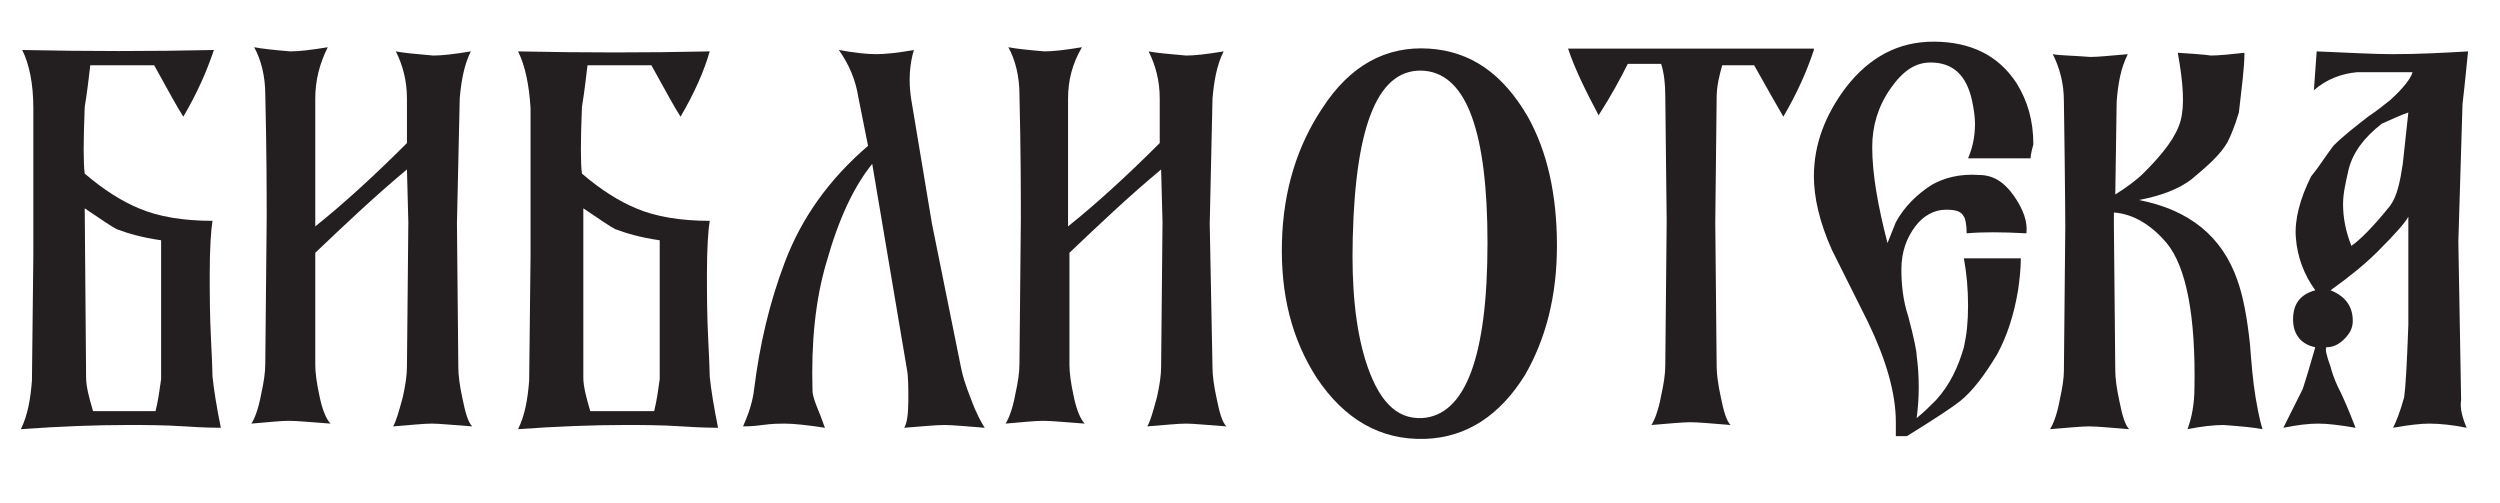 <?xml version="1.0" encoding="utf-8"?>
<!-- Generator: Adobe Illustrator 17.1.0, SVG Export Plug-In . SVG Version: 6.00 Build 0)  -->
<!DOCTYPE svg PUBLIC "-//W3C//DTD SVG 1.1//EN" "http://www.w3.org/Graphics/SVG/1.1/DTD/svg11.dtd">
<svg version="1.1" id="Layer_1" xmlns="http://www.w3.org/2000/svg" xmlns:xlink="http://www.w3.org/1999/xlink" x="0px" y="0px"
	 viewBox="0 0 180 36.2" enable-background="new 0 0 180 36.2" xml:space="preserve">
<g>
	<path fill="#231F20" d="M15.9,30.8c-0.2,0-1.1,0-2.6-0.1c-1.5-0.1-2.9-0.1-4.1-0.1c-2.3,0-4.9,0.1-7.7,0.3c0.5-1,0.7-2.2,0.8-3.5
		l0.1-9V7.8C2.4,6,2.1,4.6,1.6,3.6c4.7,0.1,9.3,0.1,13.8,0c-0.5,1.5-1.2,3.1-2.2,4.8c-0.4-0.6-1.1-1.9-2.1-3.7H6.5
		c-0.1,0.8-0.2,1.8-0.4,3c-0.1,2.5-0.1,4.1,0,4.8c1.4,1.2,2.7,2,3.9,2.5c1.4,0.6,3.2,0.9,5.3,0.9c-0.1,0.6-0.2,1.9-0.2,3.8
		c0,1.4,0,3,0.1,4.9c0.1,1.9,0.1,2.7,0.1,2.5C15.4,28.1,15.6,29.3,15.9,30.8z M6.2,27.2c0,0.6,0.2,1.4,0.5,2.4H9h2.2
		c0.2-0.8,0.3-1.6,0.4-2.3v-10c-1.4-0.2-2.4-0.5-3.2-0.8c-0.4-0.2-1.1-0.7-2.3-1.5L6.2,27.2z"/>
	<path fill="#231F20" d="M22.7,7.1v9.2c2-1.6,4.2-3.6,6.6-6V7.1c0-1.3-0.3-2.4-0.8-3.4c0.5,0.1,1.5,0.2,2.7,0.3
		c0.6,0,1.5-0.1,2.7-0.3c-0.5,1-0.7,2.2-0.8,3.4l-0.2,9L33,26.5c0,0.5,0.1,1.3,0.3,2.2c0.2,1,0.4,1.7,0.7,2
		c-1.4-0.1-2.4-0.2-2.9-0.2c-0.6,0-1.5,0.1-2.8,0.2c0.2-0.3,0.4-1,0.7-2.1c0.2-0.9,0.3-1.6,0.3-2.2l0.1-10.4l-0.1-3.8
		c-2.4,2-4.6,4.1-6.6,6v8.1c0,0.5,0.1,1.3,0.3,2.2c0.2,1,0.5,1.7,0.8,2c-1.4-0.1-2.4-0.2-3-0.2c-0.6,0-1.5,0.1-2.7,0.2
		c0.2-0.3,0.5-1,0.7-2.1c0.2-0.9,0.3-1.6,0.3-2.2l0.1-10.4c0-1.9,0-4.9-0.1-9c0-1.3-0.3-2.5-0.8-3.4c0.5,0.1,1.4,0.2,2.6,0.3
		c0.6,0,1.5-0.1,2.7-0.3C23,4.6,22.7,5.8,22.7,7.1z"/>
	<path fill="#231F20" d="M51.7,30.8c-0.2,0-1.1,0-2.6-0.1c-1.5-0.1-2.9-0.1-4.1-0.1c-2.3,0-4.9,0.1-7.7,0.3c0.5-1,0.7-2.2,0.8-3.5
		l0.1-9V7.8c-0.1-1.7-0.4-3.1-0.9-4.1c4.7,0.1,9.3,0.1,13.8,0C50.7,5.1,50,6.7,49,8.4c-0.4-0.6-1.1-1.9-2.1-3.7h-4.6
		c-0.1,0.8-0.2,1.8-0.4,3c-0.1,2.5-0.1,4.1,0,4.8c1.4,1.2,2.7,2,3.9,2.5c1.4,0.6,3.2,0.9,5.3,0.9c-0.1,0.6-0.2,1.9-0.2,3.8
		c0,1.4,0,3,0.1,4.9c0.1,1.9,0.1,2.7,0.1,2.5C51.2,28.1,51.4,29.3,51.7,30.8z M42,27.2c0,0.6,0.2,1.4,0.5,2.4h2.4h2.2
		c0.2-0.8,0.3-1.6,0.4-2.3v-10c-1.4-0.2-2.4-0.5-3.2-0.8c-0.4-0.2-1.1-0.7-2.3-1.5L42,27.2z"/>
	<path fill="#231F20" d="M70.9,30.8c-1.3-0.1-2.3-0.2-2.9-0.2c-0.6,0-1.6,0.1-2.9,0.2c0.2-0.3,0.3-1,0.3-2c0-0.9,0-1.7-0.1-2.2
		l-2.5-14.8c-1.3,1.6-2.4,3.9-3.3,7.1c-0.8,2.7-1.1,5.8-1,9.2c0,0.4,0.2,0.9,0.4,1.4c0.3,0.7,0.4,1.1,0.5,1.3
		c-1.3-0.2-2.3-0.3-2.9-0.3c-0.3,0-0.9,0-1.6,0.1c-0.7,0.1-1.2,0.1-1.4,0.1c0.4-0.9,0.7-1.8,0.8-2.7c0.4-3.2,1.1-6.2,2.2-9.1
		c1.2-3.2,3.2-6,6-8.4l-0.7-3.5c-0.2-1.3-0.7-2.4-1.4-3.4c1.1,0.2,2,0.3,2.7,0.3c0.6,0,1.6-0.1,2.7-0.3c-0.3,1-0.4,2.2-0.2,3.5
		l1.5,9l2.1,10.4c0.1,0.5,0.3,1.2,0.7,2.2C70.3,29.8,70.7,30.5,70.9,30.8z"/>
	<path fill="#231F20" d="M76.9,7.1v9.2c2-1.6,4.2-3.6,6.6-6V7.1c0-1.3-0.3-2.4-0.8-3.4c0.5,0.1,1.5,0.2,2.7,0.3
		c0.6,0,1.5-0.1,2.7-0.3c-0.5,1-0.7,2.2-0.8,3.4l-0.2,9l0.2,10.4c0,0.5,0.1,1.3,0.3,2.2c0.2,1,0.4,1.7,0.7,2
		c-1.4-0.1-2.4-0.2-2.9-0.2c-0.6,0-1.5,0.1-2.8,0.2c0.2-0.3,0.4-1,0.7-2.1c0.2-0.9,0.3-1.6,0.3-2.2l0.1-10.4l-0.1-3.8
		c-2.4,2-4.6,4.1-6.6,6v8.1c0,0.5,0.1,1.3,0.3,2.2c0.2,1,0.5,1.7,0.8,2c-1.4-0.1-2.4-0.2-3-0.2c-0.6,0-1.5,0.1-2.7,0.2
		c0.2-0.3,0.5-1,0.7-2.1c0.2-0.9,0.3-1.6,0.3-2.2l0.1-10.4c0-1.9,0-4.9-0.1-9c0-1.3-0.3-2.5-0.8-3.4c0.5,0.1,1.4,0.2,2.6,0.3
		c0.6,0,1.5-0.1,2.7-0.3C77.2,4.6,76.9,5.8,76.9,7.1z"/>
	<path fill="#231F20" d="M112.1,17.7c0,3.6-0.8,6.7-2.3,9.3c-1.8,2.9-4.2,4.5-7.2,4.6c-3.2,0.1-5.8-1.4-7.8-4.4
		c-1.8-2.8-2.6-6-2.5-9.8c0.1-3.7,1.1-6.9,2.9-9.6c2-3.1,4.6-4.5,7.7-4.3c3,0.2,5.3,1.8,7.1,4.9C111.4,10.9,112.1,14,112.1,17.7z
		 M107.1,17.5c0-8-1.5-12.1-4.5-12.4c-3.3-0.3-5,3.7-5.2,12c-0.1,3.6,0.2,6.5,0.9,8.8c0.9,2.9,2.2,4.3,4.1,4.2
		C105.5,29.9,107.1,25.7,107.1,17.5z"/>
	<path fill="#231F20" d="M130.6,3.6c-0.5,1.5-1.2,3.1-2.2,4.8c-0.4-0.7-1.1-1.9-2.1-3.7H124c-0.2,0.7-0.4,1.5-0.4,2.3l-0.1,9
		l0.1,10.4c0,0.5,0.1,1.3,0.3,2.2c0.2,1,0.4,1.7,0.7,2c-1.3-0.1-2.3-0.2-2.9-0.2c-0.6,0-1.5,0.1-2.8,0.2c0.2-0.3,0.5-1,0.7-2.1
		c0.2-0.9,0.3-1.6,0.3-2.2l0.1-10.4l-0.1-9c0-0.9-0.1-1.7-0.3-2.3h-2.4c-0.5,1-1.2,2.3-2.1,3.7c-0.9-1.7-1.7-3.3-2.2-4.8H130.6z"/>
	<path fill="#231F20" d="M146.2,11.4h-4.5c0.3-0.7,0.5-1.5,0.5-2.5c0-0.5-0.1-1.1-0.2-1.6c-0.4-1.9-1.4-2.8-3-2.8
		c-1.1,0-2,0.6-2.9,1.9c-0.9,1.3-1.3,2.7-1.3,4.2c0,1.9,0.4,4.2,1.1,6.9c0.2-0.5,0.4-1,0.6-1.5c0.6-1.1,1.5-2,2.6-2.7
		c0.9-0.5,2-0.8,3.4-0.7c1,0,1.8,0.5,2.5,1.5c0.7,1,1,1.9,0.9,2.7c-1.8-0.1-3.2-0.1-4.3,0c0-0.6-0.1-1.1-0.2-1.2
		c-0.2-0.4-0.6-0.5-1.3-0.5c-0.8,0-1.6,0.4-2.2,1.2c-0.6,0.8-1,1.8-1,3.1c0,1,0.1,2.2,0.5,3.4c0.4,1.5,0.6,2.5,0.6,2.8
		c0.2,1.5,0.2,3,0,4.5c0.5-0.4,0.9-0.8,1.4-1.3c1-1.1,1.6-2.4,2-3.8c0.2-0.9,0.3-1.8,0.3-3c0-1.2-0.1-2.3-0.3-3.4h4.1
		c0,0.8-0.1,1.6-0.2,2.3c-0.3,1.8-0.8,3.3-1.5,4.6c-0.9,1.5-1.8,2.7-2.7,3.4c-0.5,0.4-1.7,1.2-3.8,2.5h-0.8c0-0.3,0-0.6,0-1
		c0-2.1-0.7-4.5-2-7.2c-1.5-3-2.4-4.8-2.6-5.2c-0.9-2-1.3-3.8-1.3-5.3c0-2.3,0.8-4.4,2.3-6.4c1.7-2.2,3.8-3.3,6.3-3.3
		c2.7,0,4.7,1,6,3c0.8,1.3,1.2,2.7,1.2,4.4C146.2,11.1,146.2,11.4,146.2,11.4z"/>
	<path fill="#231F20" d="M157,8.7c0.3-1.1,0.2-2.7-0.2-4.9c1.7,0.1,2.5,0.2,2.3,0.2c0.7,0,1.6-0.1,2.5-0.2c0,1.1-0.2,2.5-0.4,4.3
		c-0.3,1-0.6,1.7-0.8,2.1c-0.5,0.9-1.4,1.7-2.6,2.7c-0.9,0.7-2.2,1.2-3.8,1.5c3.6,0.7,6,2.6,7.1,5.8c0.4,1.1,0.7,2.7,0.9,4.6
		c0.1,1.3,0.2,2.6,0.4,3.8c0.1,0.5,0.2,1.3,0.5,2.3c-0.5-0.1-1.4-0.2-2.8-0.3c-0.7,0-1.6,0.1-2.6,0.3c0.3-0.8,0.5-1.8,0.5-3
		c0,0.1,0,0.1,0,0.1c0.1-5.3-0.6-8.8-2-10.5c-1.1-1.3-2.4-2.1-3.8-2.2v1l0.1,10.4c0,0.5,0.1,1.3,0.3,2.2c0.2,1,0.4,1.7,0.7,2
		c-1.3-0.1-2.3-0.2-2.9-0.2c-0.6,0-1.5,0.1-2.8,0.2c0.2-0.3,0.5-1,0.7-2.1c0.2-0.9,0.3-1.6,0.3-2.1l0.1-10.4c0,0.6,0-2.4-0.1-9
		c0-1.3-0.3-2.4-0.8-3.4c0.5,0.1,1.5,0.1,2.7,0.2c0.6,0,1.5-0.1,2.7-0.2c-0.5,1-0.7,2.1-0.8,3.4l-0.1,6.7c0.8-0.5,1.5-1,2.1-1.6
		C155.8,11,156.7,9.8,157,8.7z"/>
	<path fill="#231F20" d="M177.6,30.8c-1-0.2-1.9-0.3-2.7-0.3c-0.6,0-1.5,0.1-2.6,0.3c0.2-0.4,0.5-1.1,0.8-2.2
		c0.1-0.7,0.2-2.4,0.3-5.2c0-1,0-3.6,0-7.8c-0.2,0.4-0.9,1.2-2.2,2.5c-0.9,0.9-2,1.8-3.4,2.8c1,0.4,1.6,1.1,1.6,2.2
		c0,0.5-0.2,0.9-0.6,1.3c-0.4,0.4-0.8,0.6-1.3,0.6c-0.1,0.1,0,0.6,0.3,1.4c0.2,0.8,0.5,1.4,0.7,1.8c0.2,0.4,0.6,1.3,1.1,2.6
		c-1.2-0.2-2-0.3-2.7-0.3c-0.7,0-1.5,0.1-2.5,0.3l1.4-2.8c0.2-0.6,0.5-1.6,0.9-3c-1-0.2-1.6-0.9-1.6-2c0-1.1,0.5-1.8,1.6-2.1
		c-0.8-1.1-1.3-2.4-1.4-3.8c-0.1-1.3,0.3-2.8,1.1-4.4c0.5-0.6,1-1.4,1.6-2.2c0.7-0.7,1.6-1.4,2.5-2.1c0.6-0.4,1.1-0.8,1.6-1.2
		c1-0.9,1.5-1.6,1.6-2c-0.9,0-2.2,0-4,0c-1.1,0.1-2.2,0.5-3.1,1.3l0.2-2.8c2.4,0.1,4.2,0.2,5.4,0.2c2,0,3.8-0.1,5.5-0.2
		c-0.1,0.9-0.2,2.1-0.4,3.8c-0.2,6.4-0.3,9.7-0.3,9.9l0.2,11.4C177.1,29.4,177.3,30.1,177.6,30.8z M171.5,8.9
		c-1.3,1-2.1,2.1-2.4,3.3c-0.2,0.9-0.4,1.7-0.4,2.5c0,1,0.2,2,0.6,3c0.6-0.4,1.6-1.4,2.8-2.9c0.5-0.7,0.7-1.7,0.9-3l0.4-3.7
		C172.8,8.3,172.2,8.6,171.5,8.9z"/>
</g>
</svg>
